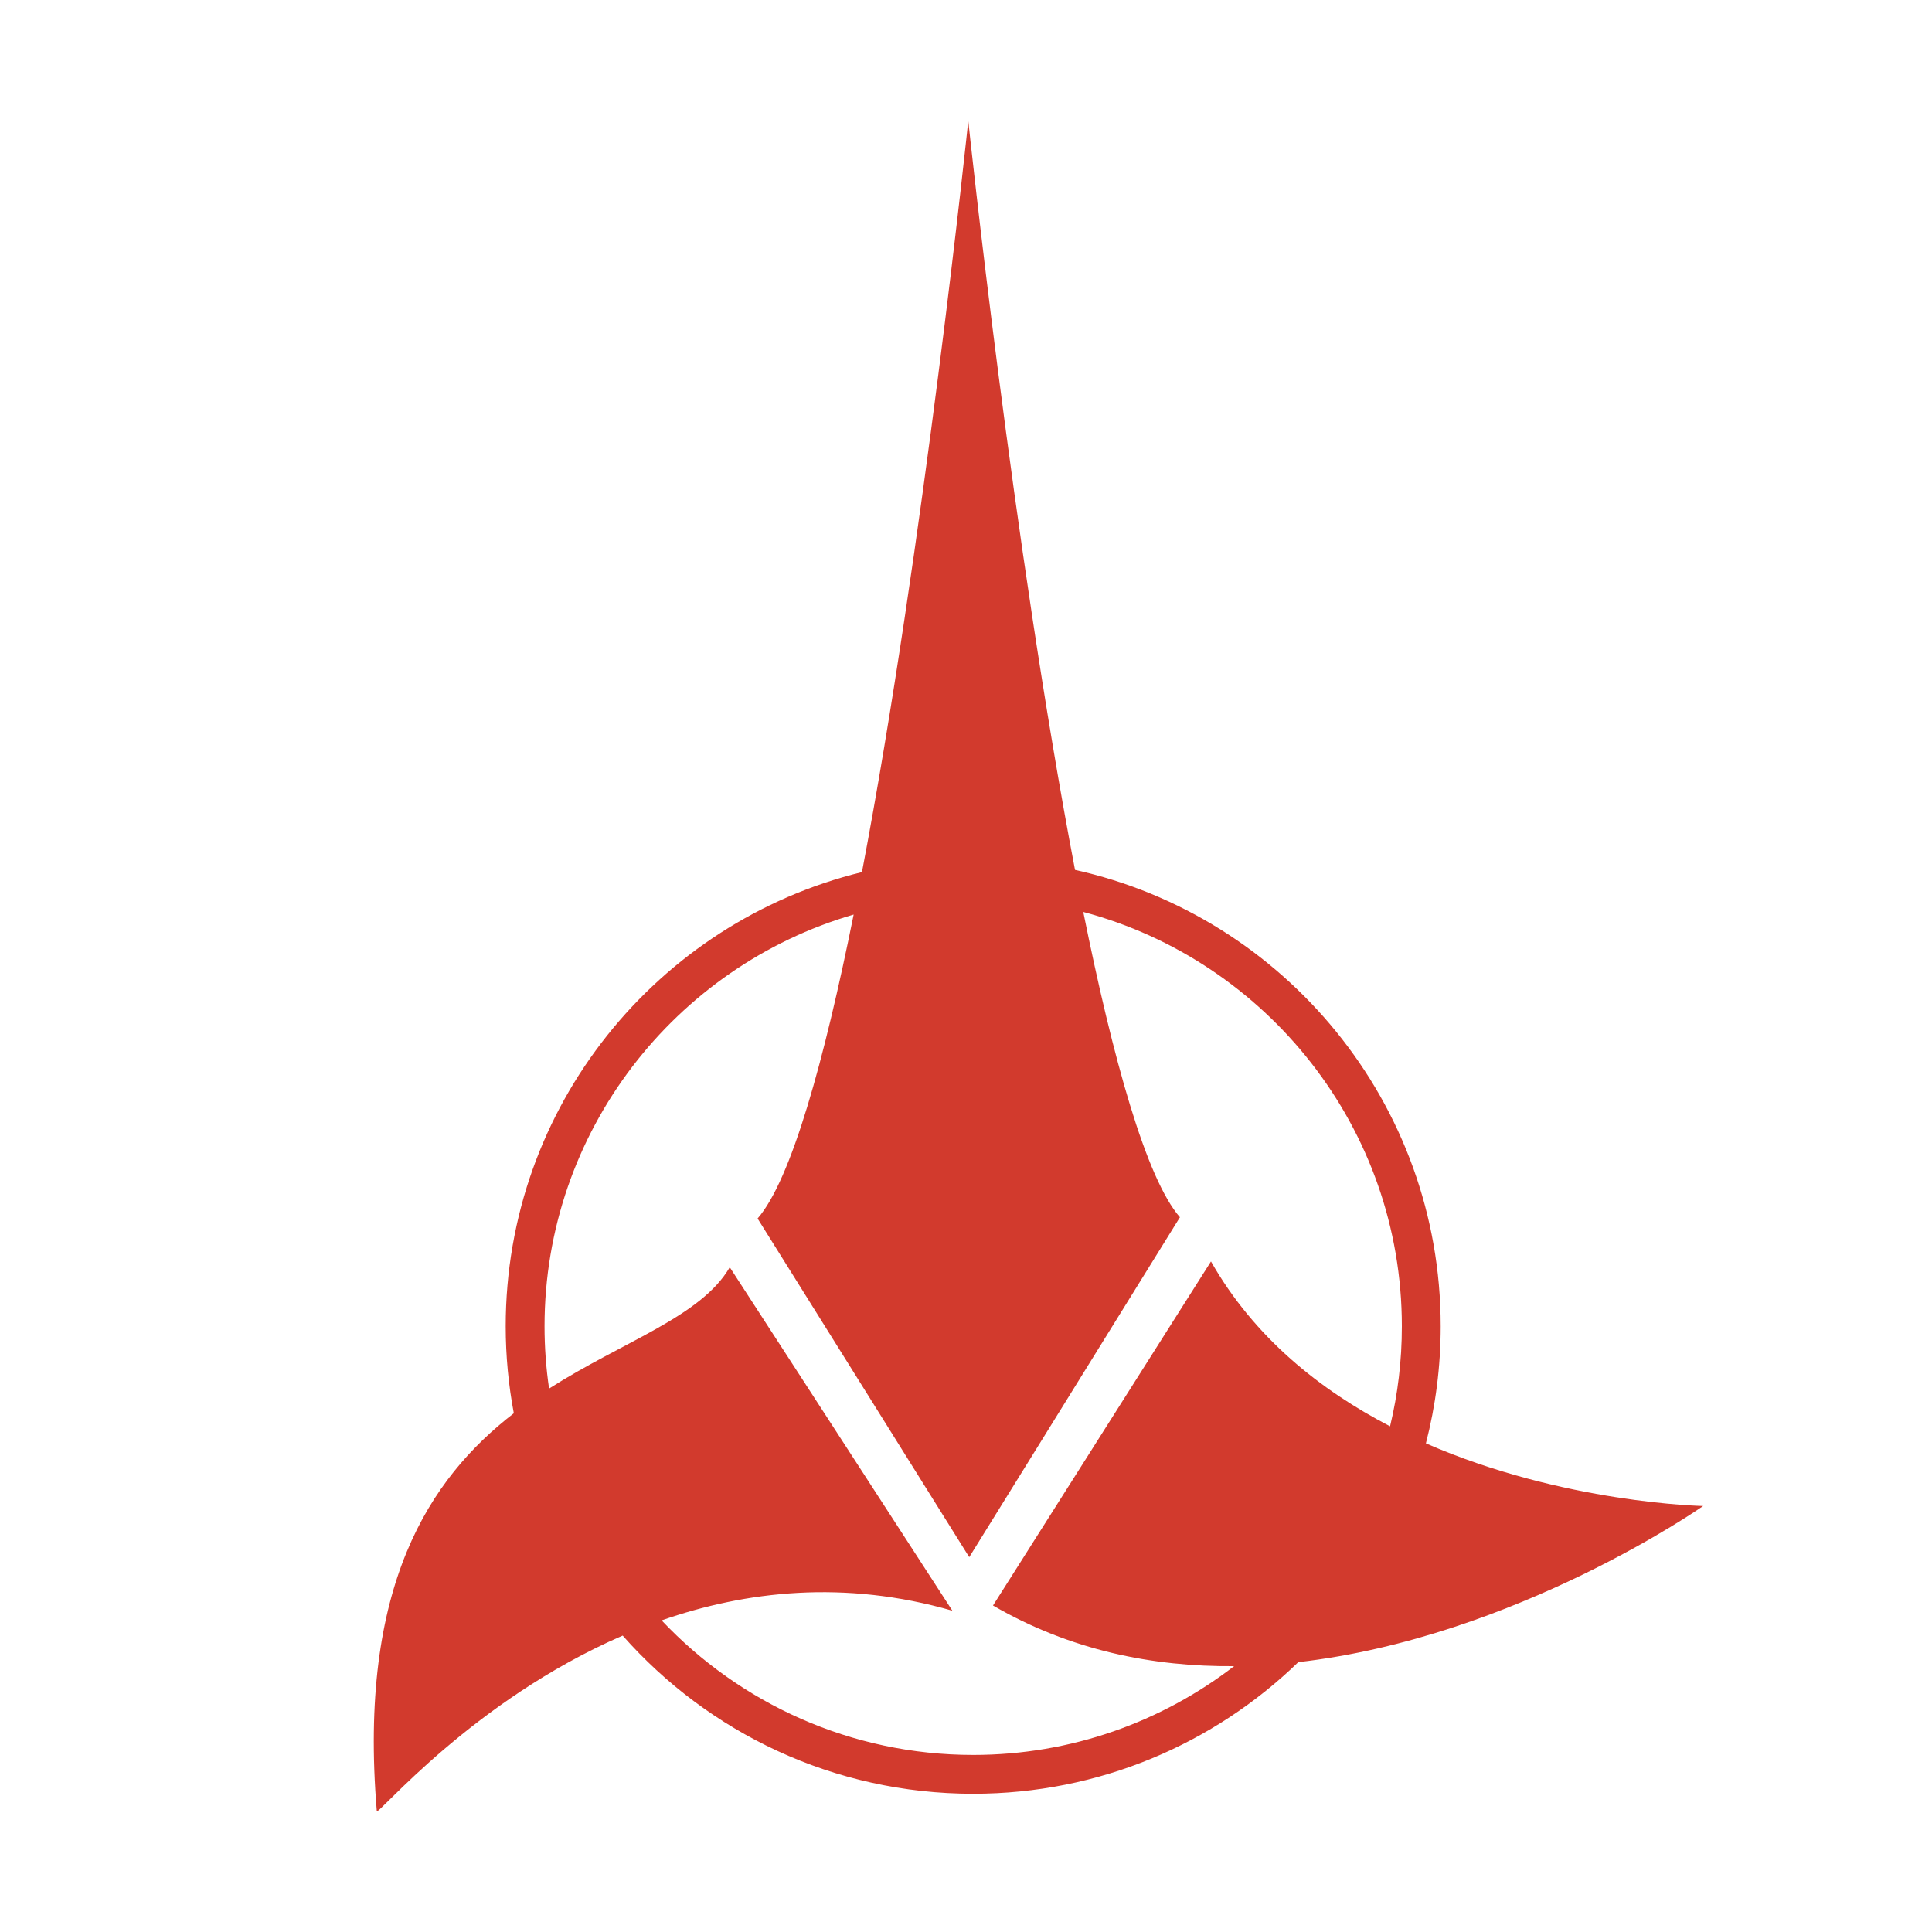 <?xml version="1.0" encoding="UTF-8" standalone="no"?><!DOCTYPE svg PUBLIC "-//W3C//DTD SVG 1.1//EN" "http://www.w3.org/Graphics/SVG/1.1/DTD/svg11.dtd"><svg width="100%" height="100%" viewBox="0 0 40 40" version="1.1" xmlns="http://www.w3.org/2000/svg" xmlns:xlink="http://www.w3.org/1999/xlink" xml:space="preserve" xmlns:serif="http://www.serif.com/" style="fill-rule:evenodd;clip-rule:evenodd;stroke-linejoin:round;stroke-miterlimit:2;"><rect id="plain-klingon" x="0" y="0" width="40" height="40" style="fill:none;"/><g id="Klingon"><path id="Klingon1" serif:id="Klingon" d="M17.846,18.056C19.126,11.336 20.047,2.5 20.047,2.5C20.047,2.5 20.973,11.303 22.257,18.01C26.588,18.972 29.828,22.837 29.828,27.459C29.828,28.296 29.722,29.108 29.522,29.883C32.372,31.128 35.262,31.18 35.262,31.18C35.262,31.18 31.39,33.898 26.88,34.413C25.139,36.1 22.765,37.138 20.149,37.138C17.259,37.138 14.665,35.871 12.892,33.863C9.768,35.216 7.81,37.611 7.801,37.496C7.413,32.834 8.889,30.612 10.638,29.26C10.528,28.677 10.47,28.074 10.47,27.459C10.47,22.907 13.612,19.09 17.846,18.056ZM22.428,18.881C23.042,21.92 23.728,24.397 24.429,25.202L20.067,32.239L15.685,25.228C16.383,24.426 17.064,21.962 17.674,18.935C13.981,20.01 11.274,23.424 11.274,27.459C11.274,27.897 11.306,28.328 11.368,28.749C12.92,27.76 14.512,27.262 15.109,26.237L19.718,33.348C17.482,32.703 15.438,32.941 13.698,33.548C15.317,35.262 17.61,36.334 20.149,36.334C22.18,36.334 24.054,35.648 25.551,34.496C23.877,34.511 22.161,34.171 20.559,33.24L25.072,26.117C25.969,27.695 27.336,28.781 28.78,29.53C28.94,28.865 29.024,28.172 29.024,27.459C29.024,23.353 26.221,19.889 22.428,18.881Z" style="fill:#d23a2d;fill-rule:nonzero;"/></g></svg>